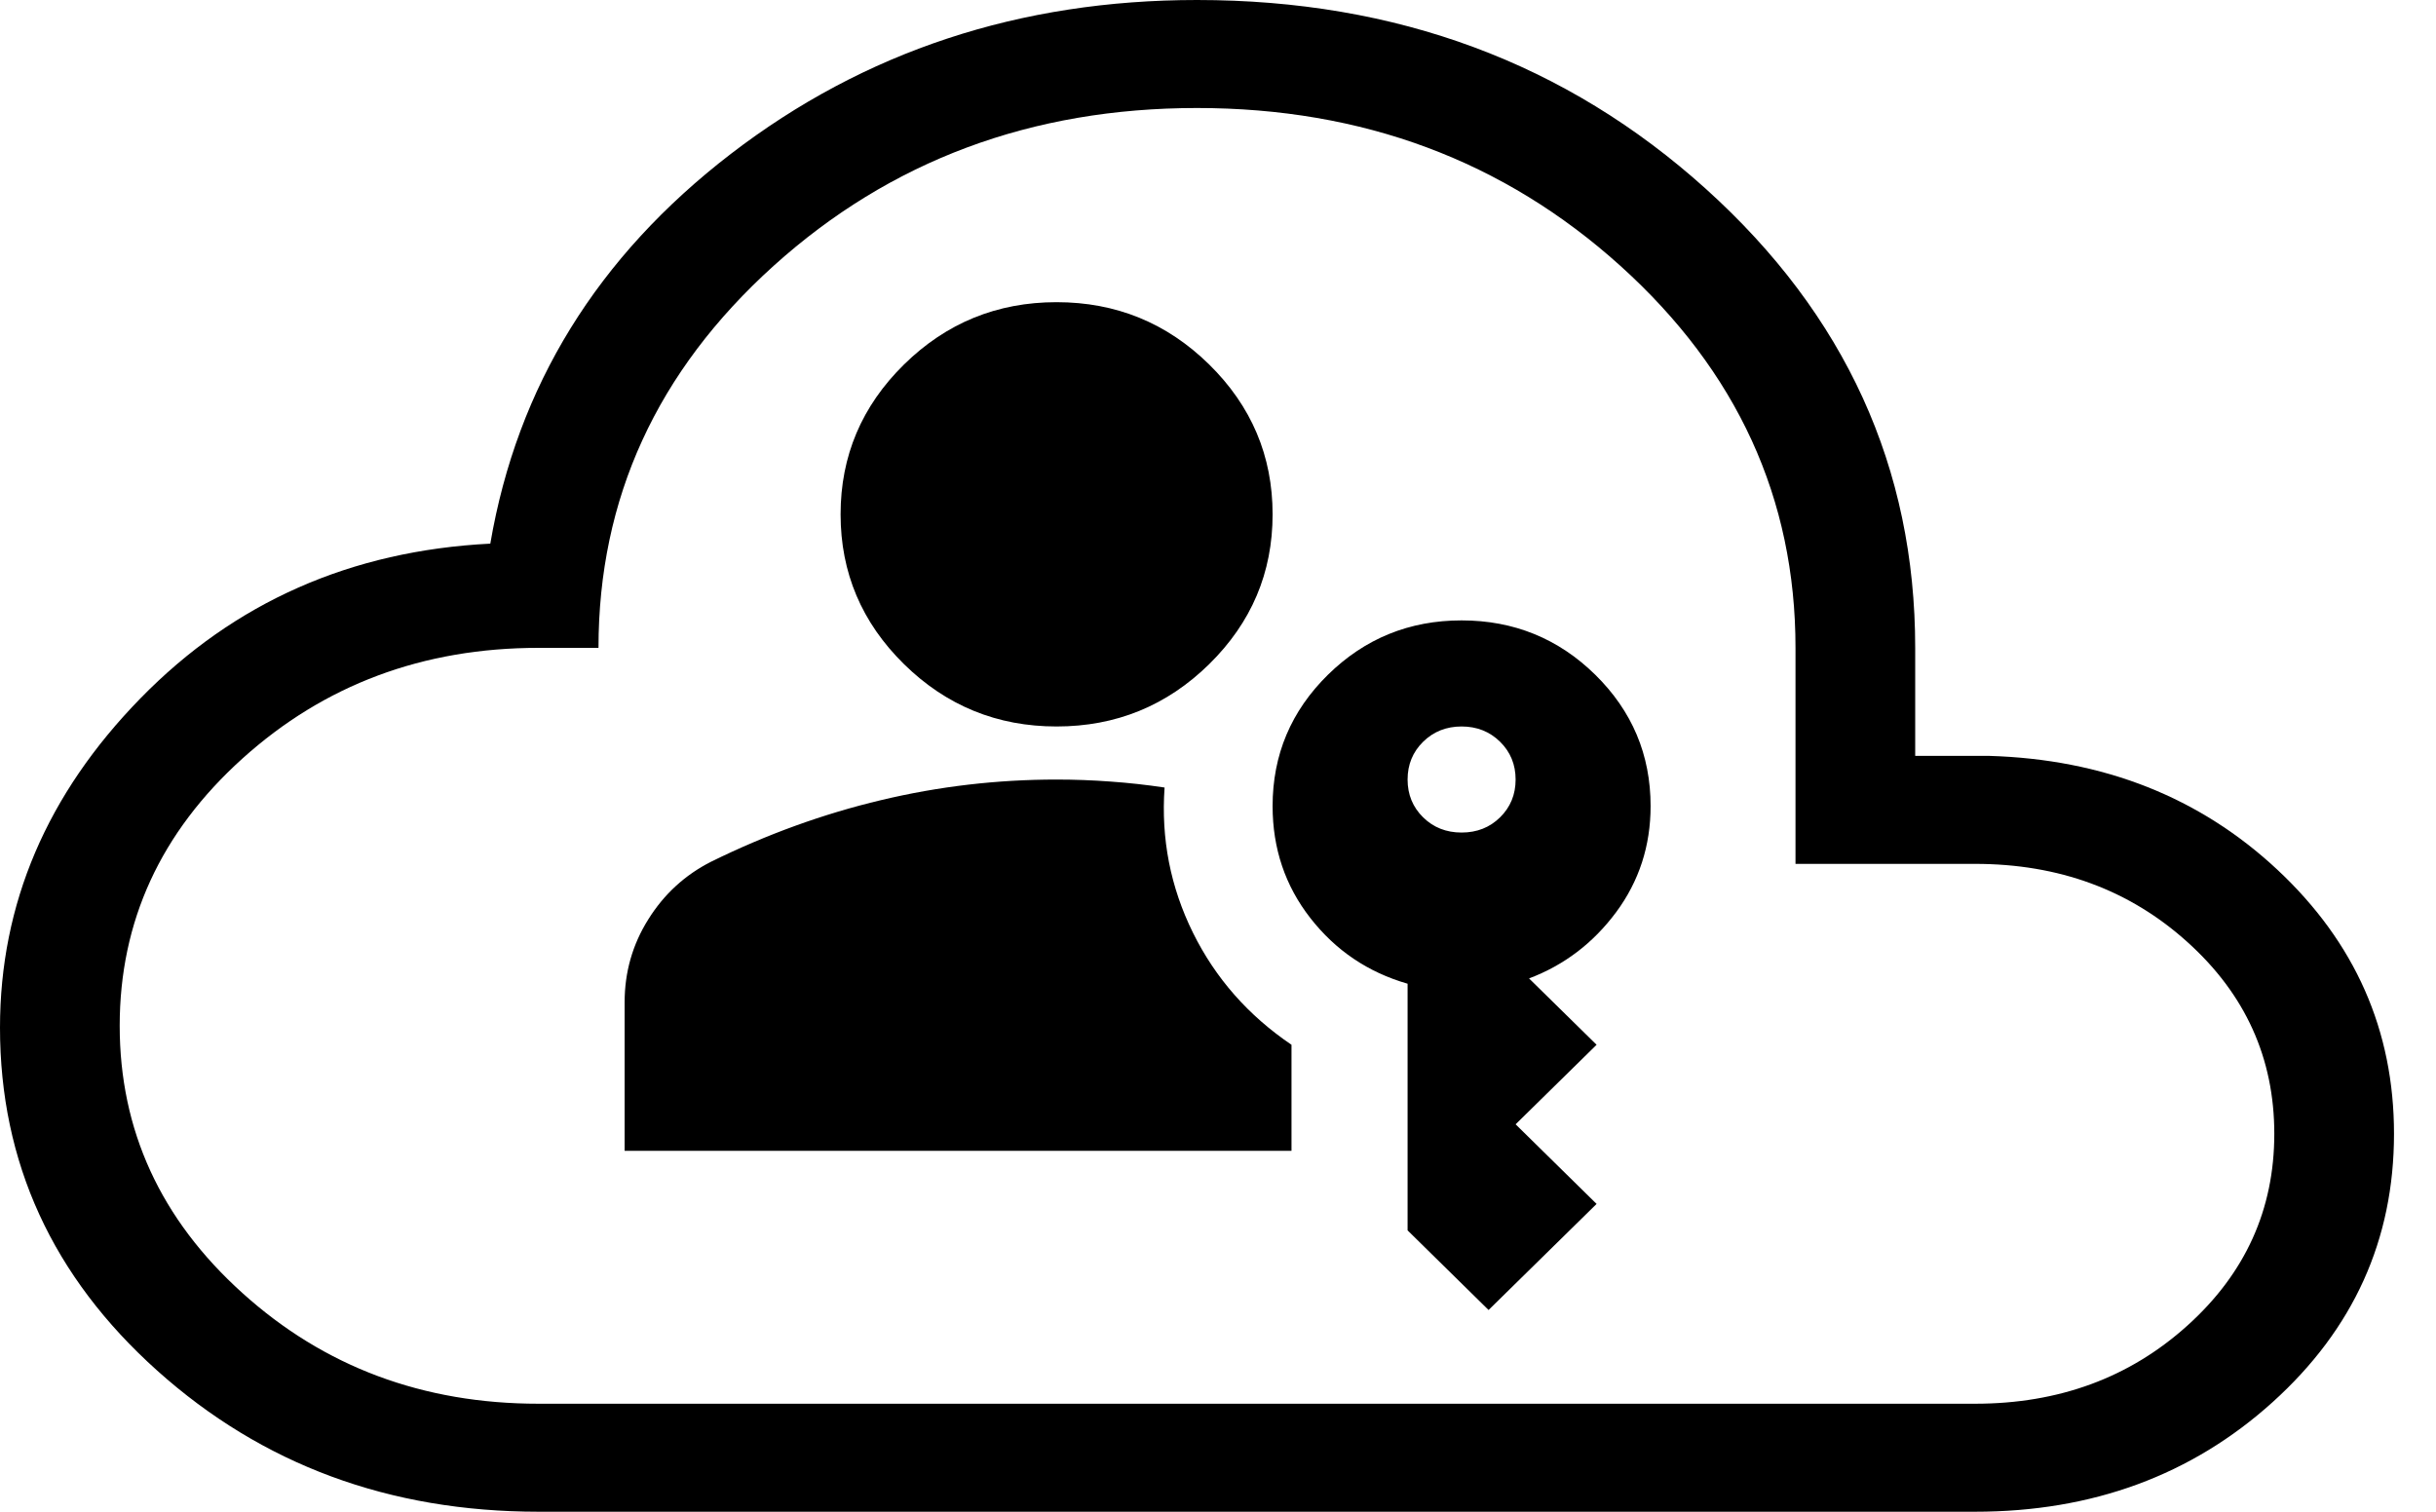 <svg viewBox="0 0 29 18" xmlns="http://www.w3.org/2000/svg">
<g id="Group 2869">
<path id="Vector" d="M6.412 18C4.635 18 3.122 17.44 1.873 16.321C0.624 15.202 0 13.84 0 12.236C0 10.763 0.558 9.455 1.674 8.313C2.791 7.17 4.178 6.557 5.837 6.473C6.157 4.601 7.111 3.054 8.701 1.832C10.29 0.611 12.14 0 14.25 0C16.627 0 18.646 0.75 20.308 2.249C21.969 3.748 22.8 5.57 22.8 7.714V9H23.677C25.042 9.04 26.187 9.492 27.112 10.356C28.037 11.221 28.5 12.269 28.5 13.5C28.5 14.761 28.018 15.826 27.054 16.696C26.091 17.565 24.91 18 23.512 18H6.412ZM6.412 16.714H23.512C24.51 16.714 25.353 16.404 26.042 15.782C26.731 15.161 27.075 14.4 27.075 13.5C27.075 12.6 26.731 11.839 26.042 11.218C25.353 10.596 24.51 10.286 23.512 10.286H21.375V7.714C21.375 5.936 20.68 4.42 19.291 3.166C17.902 1.913 16.221 1.286 14.25 1.286C12.279 1.286 10.598 1.913 9.209 3.166C7.82 4.42 7.125 5.936 7.125 7.714H6.412C5.035 7.714 3.859 8.154 2.886 9.032C1.912 9.911 1.425 10.971 1.425 12.214C1.425 13.457 1.912 14.518 2.886 15.396C3.859 16.275 5.035 16.714 6.412 16.714Z"/>
<path id="Vector_2" d="M7.436 13.703V11.934C7.436 11.577 7.529 11.248 7.717 10.948C7.904 10.648 8.153 10.419 8.464 10.261C9.128 9.934 9.803 9.69 10.489 9.527C11.175 9.363 11.871 9.282 12.578 9.282C12.793 9.282 13.007 9.29 13.221 9.306C13.435 9.321 13.65 9.345 13.864 9.377C13.821 9.987 13.934 10.563 14.202 11.106C14.47 11.648 14.861 12.092 15.375 12.44V13.703H7.436ZM17.721 15.598L16.757 14.65V11.713C16.285 11.577 15.9 11.316 15.6 10.932C15.3 10.548 15.15 10.103 15.15 9.598C15.15 8.987 15.37 8.466 15.809 8.034C16.248 7.603 16.778 7.387 17.4 7.387C18.021 7.387 18.552 7.603 18.991 8.034C19.43 8.466 19.65 8.987 19.65 9.598C19.65 10.071 19.513 10.492 19.24 10.861C18.967 11.229 18.621 11.492 18.203 11.65L19.007 12.44L18.043 13.387L19.007 14.335L17.721 15.598ZM12.578 8.65C11.871 8.65 11.266 8.403 10.762 7.908C10.259 7.413 10.007 6.819 10.007 6.124C10.007 5.429 10.259 4.835 10.762 4.34C11.266 3.845 11.871 3.598 12.578 3.598C13.286 3.598 13.891 3.845 14.395 4.34C14.898 4.835 15.15 5.429 15.15 6.124C15.15 6.819 14.898 7.413 14.395 7.908C13.891 8.403 13.286 8.65 12.578 8.65ZM17.4 9.913C17.582 9.913 17.735 9.853 17.858 9.732C17.981 9.611 18.043 9.461 18.043 9.282C18.043 9.103 17.981 8.953 17.858 8.832C17.735 8.711 17.582 8.65 17.4 8.65C17.218 8.65 17.065 8.711 16.942 8.832C16.819 8.953 16.757 9.103 16.757 9.282C16.757 9.461 16.819 9.611 16.942 9.732C17.065 9.853 17.218 9.913 17.4 9.913Z"/>
</g>
</svg>
